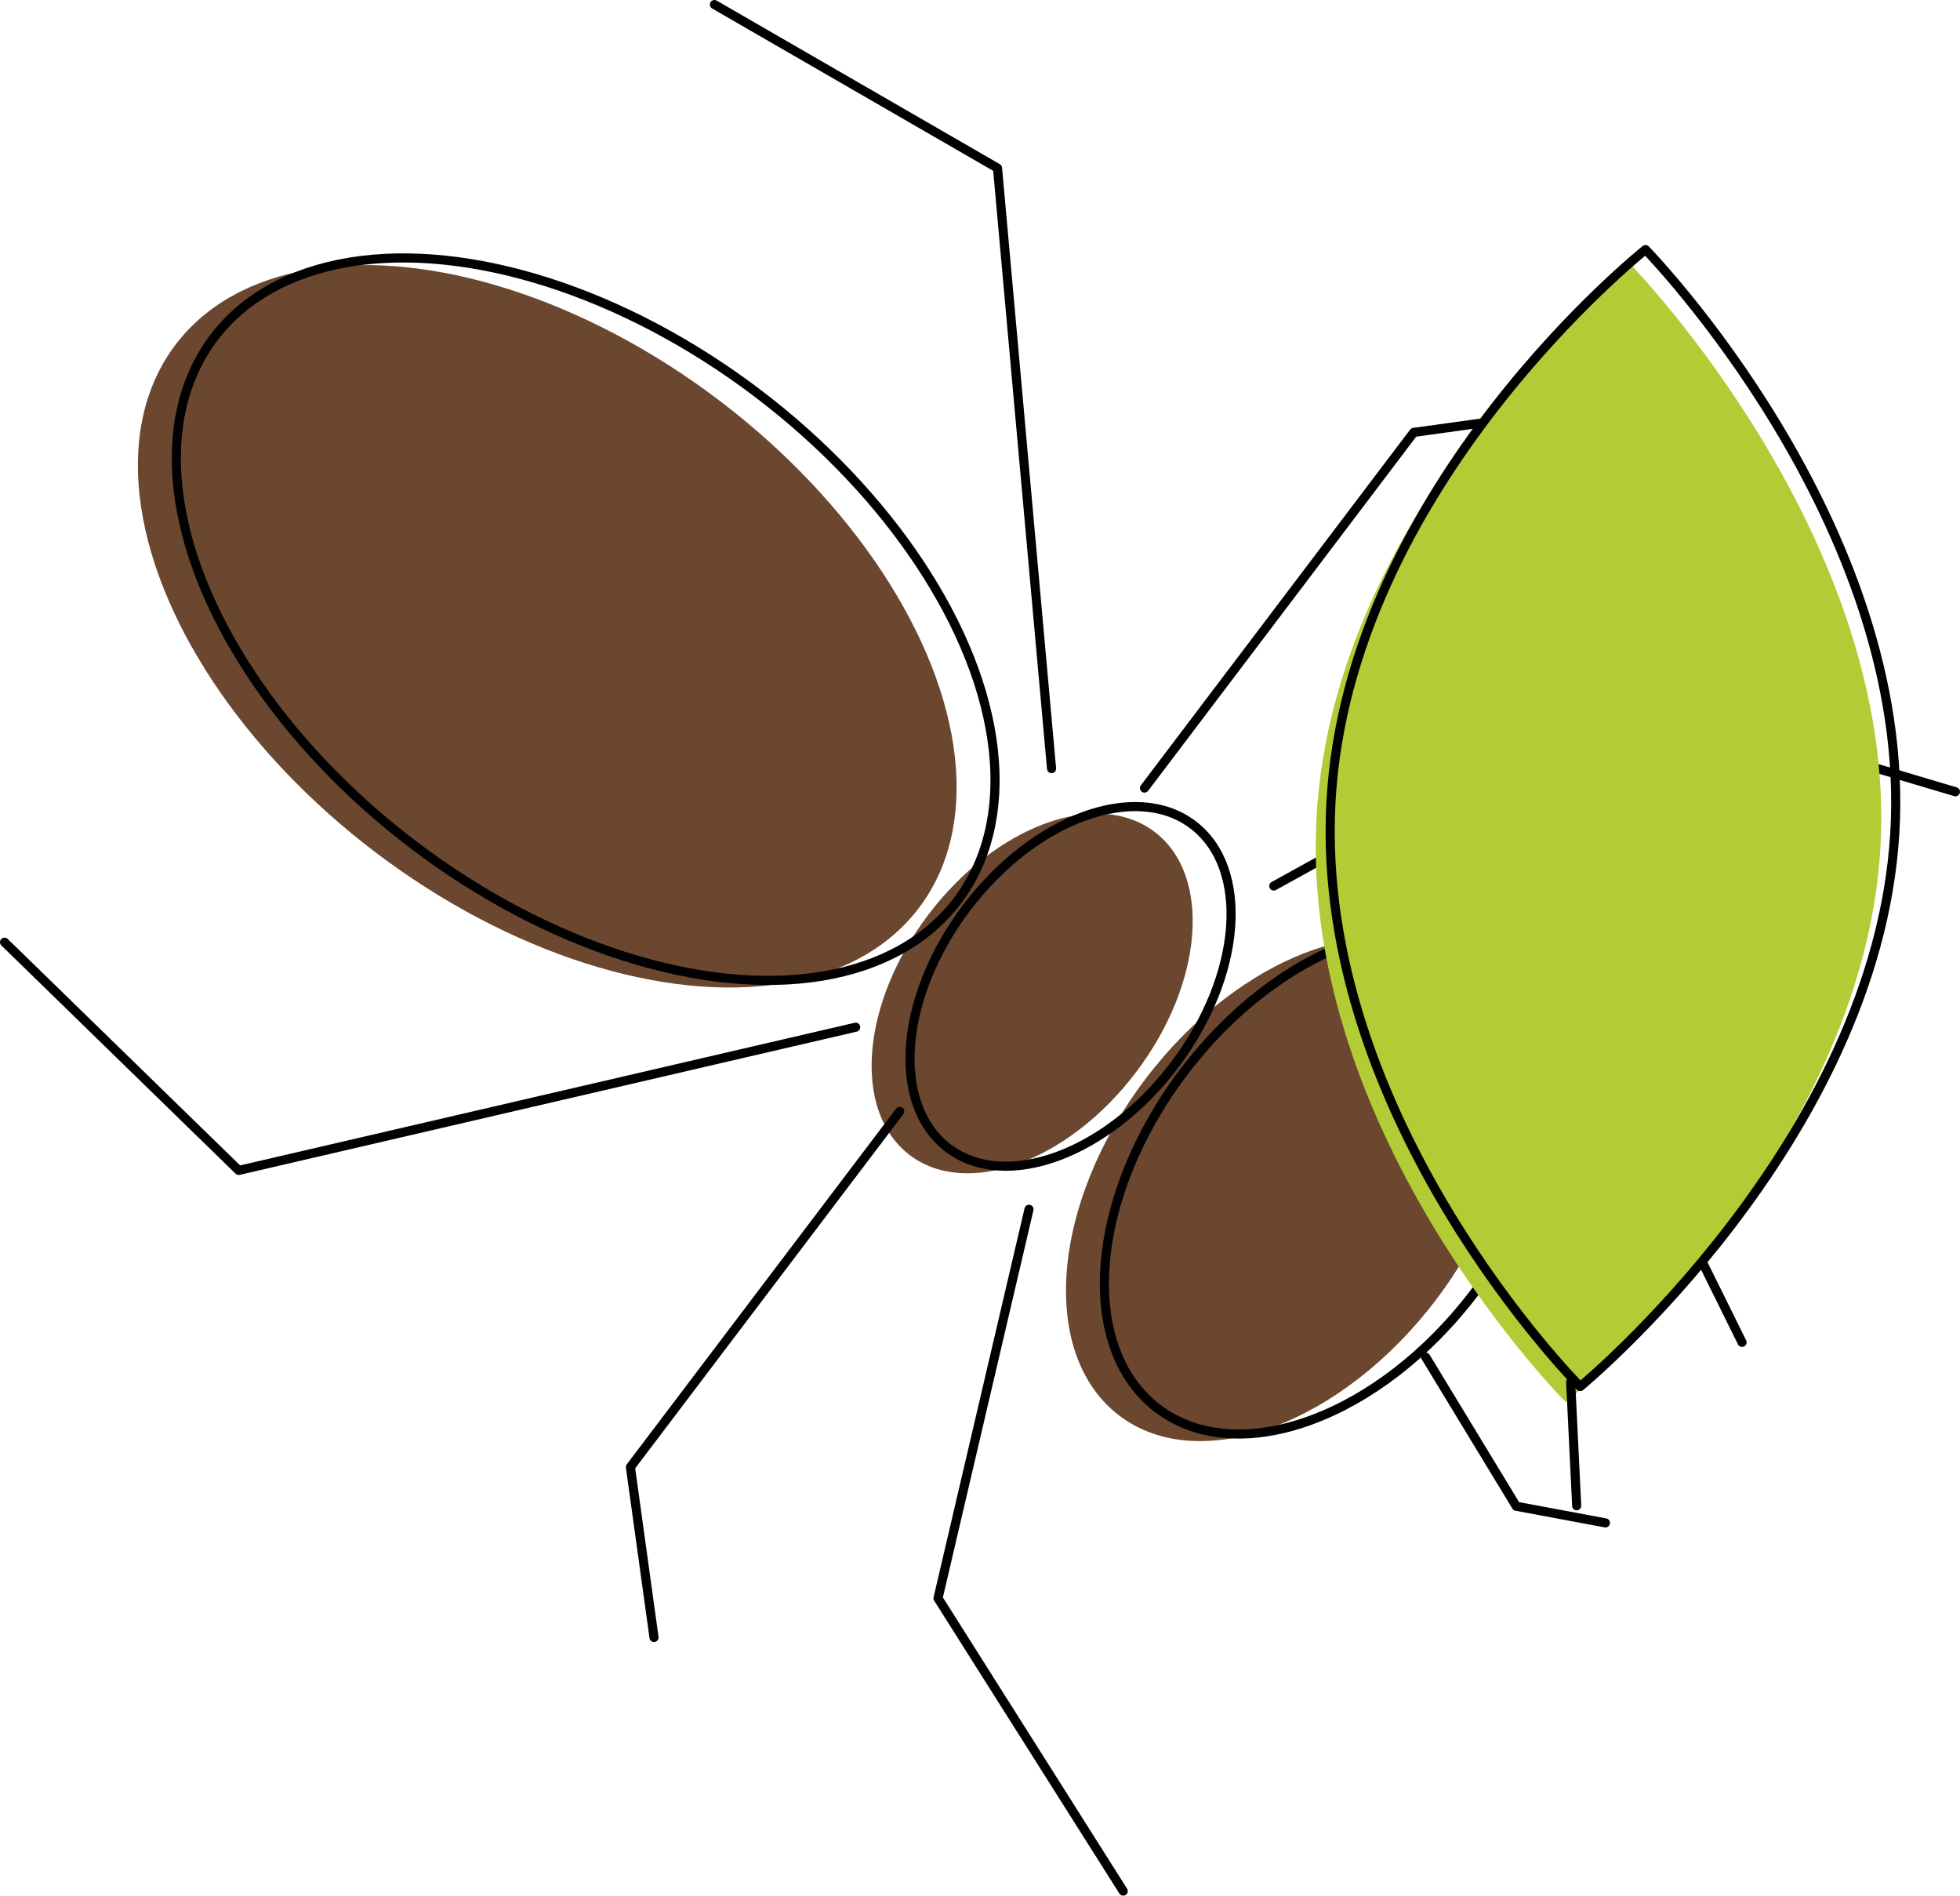 <svg xmlns="http://www.w3.org/2000/svg" viewBox="0 0 430.23 416.04"><defs><style>.cls-1{fill:#6b4730;}.cls-2{fill:none;stroke:#010101;stroke-linecap:round;stroke-linejoin:round;stroke-width:2px;}.cls-3{fill:#b2cc36;}</style></defs><title>sauva</title><g id="Camada_1" data-name="Camada 1"><g id="color"><ellipse class="cls-1" cx="312.8" cy="350.48" rx="62.31" ry="40.05" transform="translate(-184.91 298.85) rotate(-52.87)"/><ellipse class="cls-1" cx="256.03" cy="307.5" rx="44.5" ry="28.61" transform="translate(-173.14 236.55) rotate(-52.87)"/><ellipse class="cls-1" cx="149.59" cy="226.91" rx="62.31" ry="102.36" transform="translate(-151.08 119.75) rotate(-52.87)"/></g><g id="line"><polyline class="cls-2" points="279.6 194.45 356.34 152.07 429.23 173.77"/><polyline class="cls-2" points="225.87 265.41 205.9 350.77 246.55 415.04"/><polyline class="cls-2" points="197.49 243.92 138.38 321.98 143.56 359.38"/><polyline class="cls-2" points="251.22 172.96 310.32 94.9 347.73 89.73"/><polyline class="cls-2" points="230.82 168.68 218.96 36.89 156.82 1"/><polyline class="cls-2" points="187.83 225.44 52.4 256.87 1 206.79"/><polyline class="cls-2" points="336.68 266.51 373.57 276.77 382.39 294.61"/><polyline class="cls-2" points="312.95 297.85 332.83 330.58 352.4 334.23"/><ellipse class="cls-2" cx="321.23" cy="348.93" rx="62.31" ry="40.05" transform="translate(-180.33 304.95) rotate(-52.87)"/><ellipse class="cls-2" cx="264.46" cy="305.94" rx="44.5" ry="28.61" transform="translate(-168.56 242.66) rotate(-52.87)"/><ellipse class="cls-2" cx="158.02" cy="225.35" rx="62.31" ry="102.36" transform="translate(-146.49 125.85) rotate(-52.87)"/></g></g><g id="Camada_2" data-name="Camada 2"><g id="color-2" data-name="color"><path class="cls-3" d="M318.44,269.09c3.65-69.5,69.06-121.47,69.06-121.47s58.81,60.13,54.72,128.08-69.06,121.47-69.06,121.47S314.79,338.59,318.44,269.09Z" transform="translate(-29.47 -89.44)"/></g><g id="line-2" data-name="line"><path class="cls-2" d="M321.61,265.69c3.65-69.51,69.06-121.47,69.06-121.47s58.81,60.12,54.72,128.08-69.06,121.46-69.06,121.46S318,335.19,321.61,265.69Z" transform="translate(-29.47 -89.44)"/><line class="cls-2" x1="346.09" y1="330.47" x2="344.77" y2="303.3"/></g></g></svg>